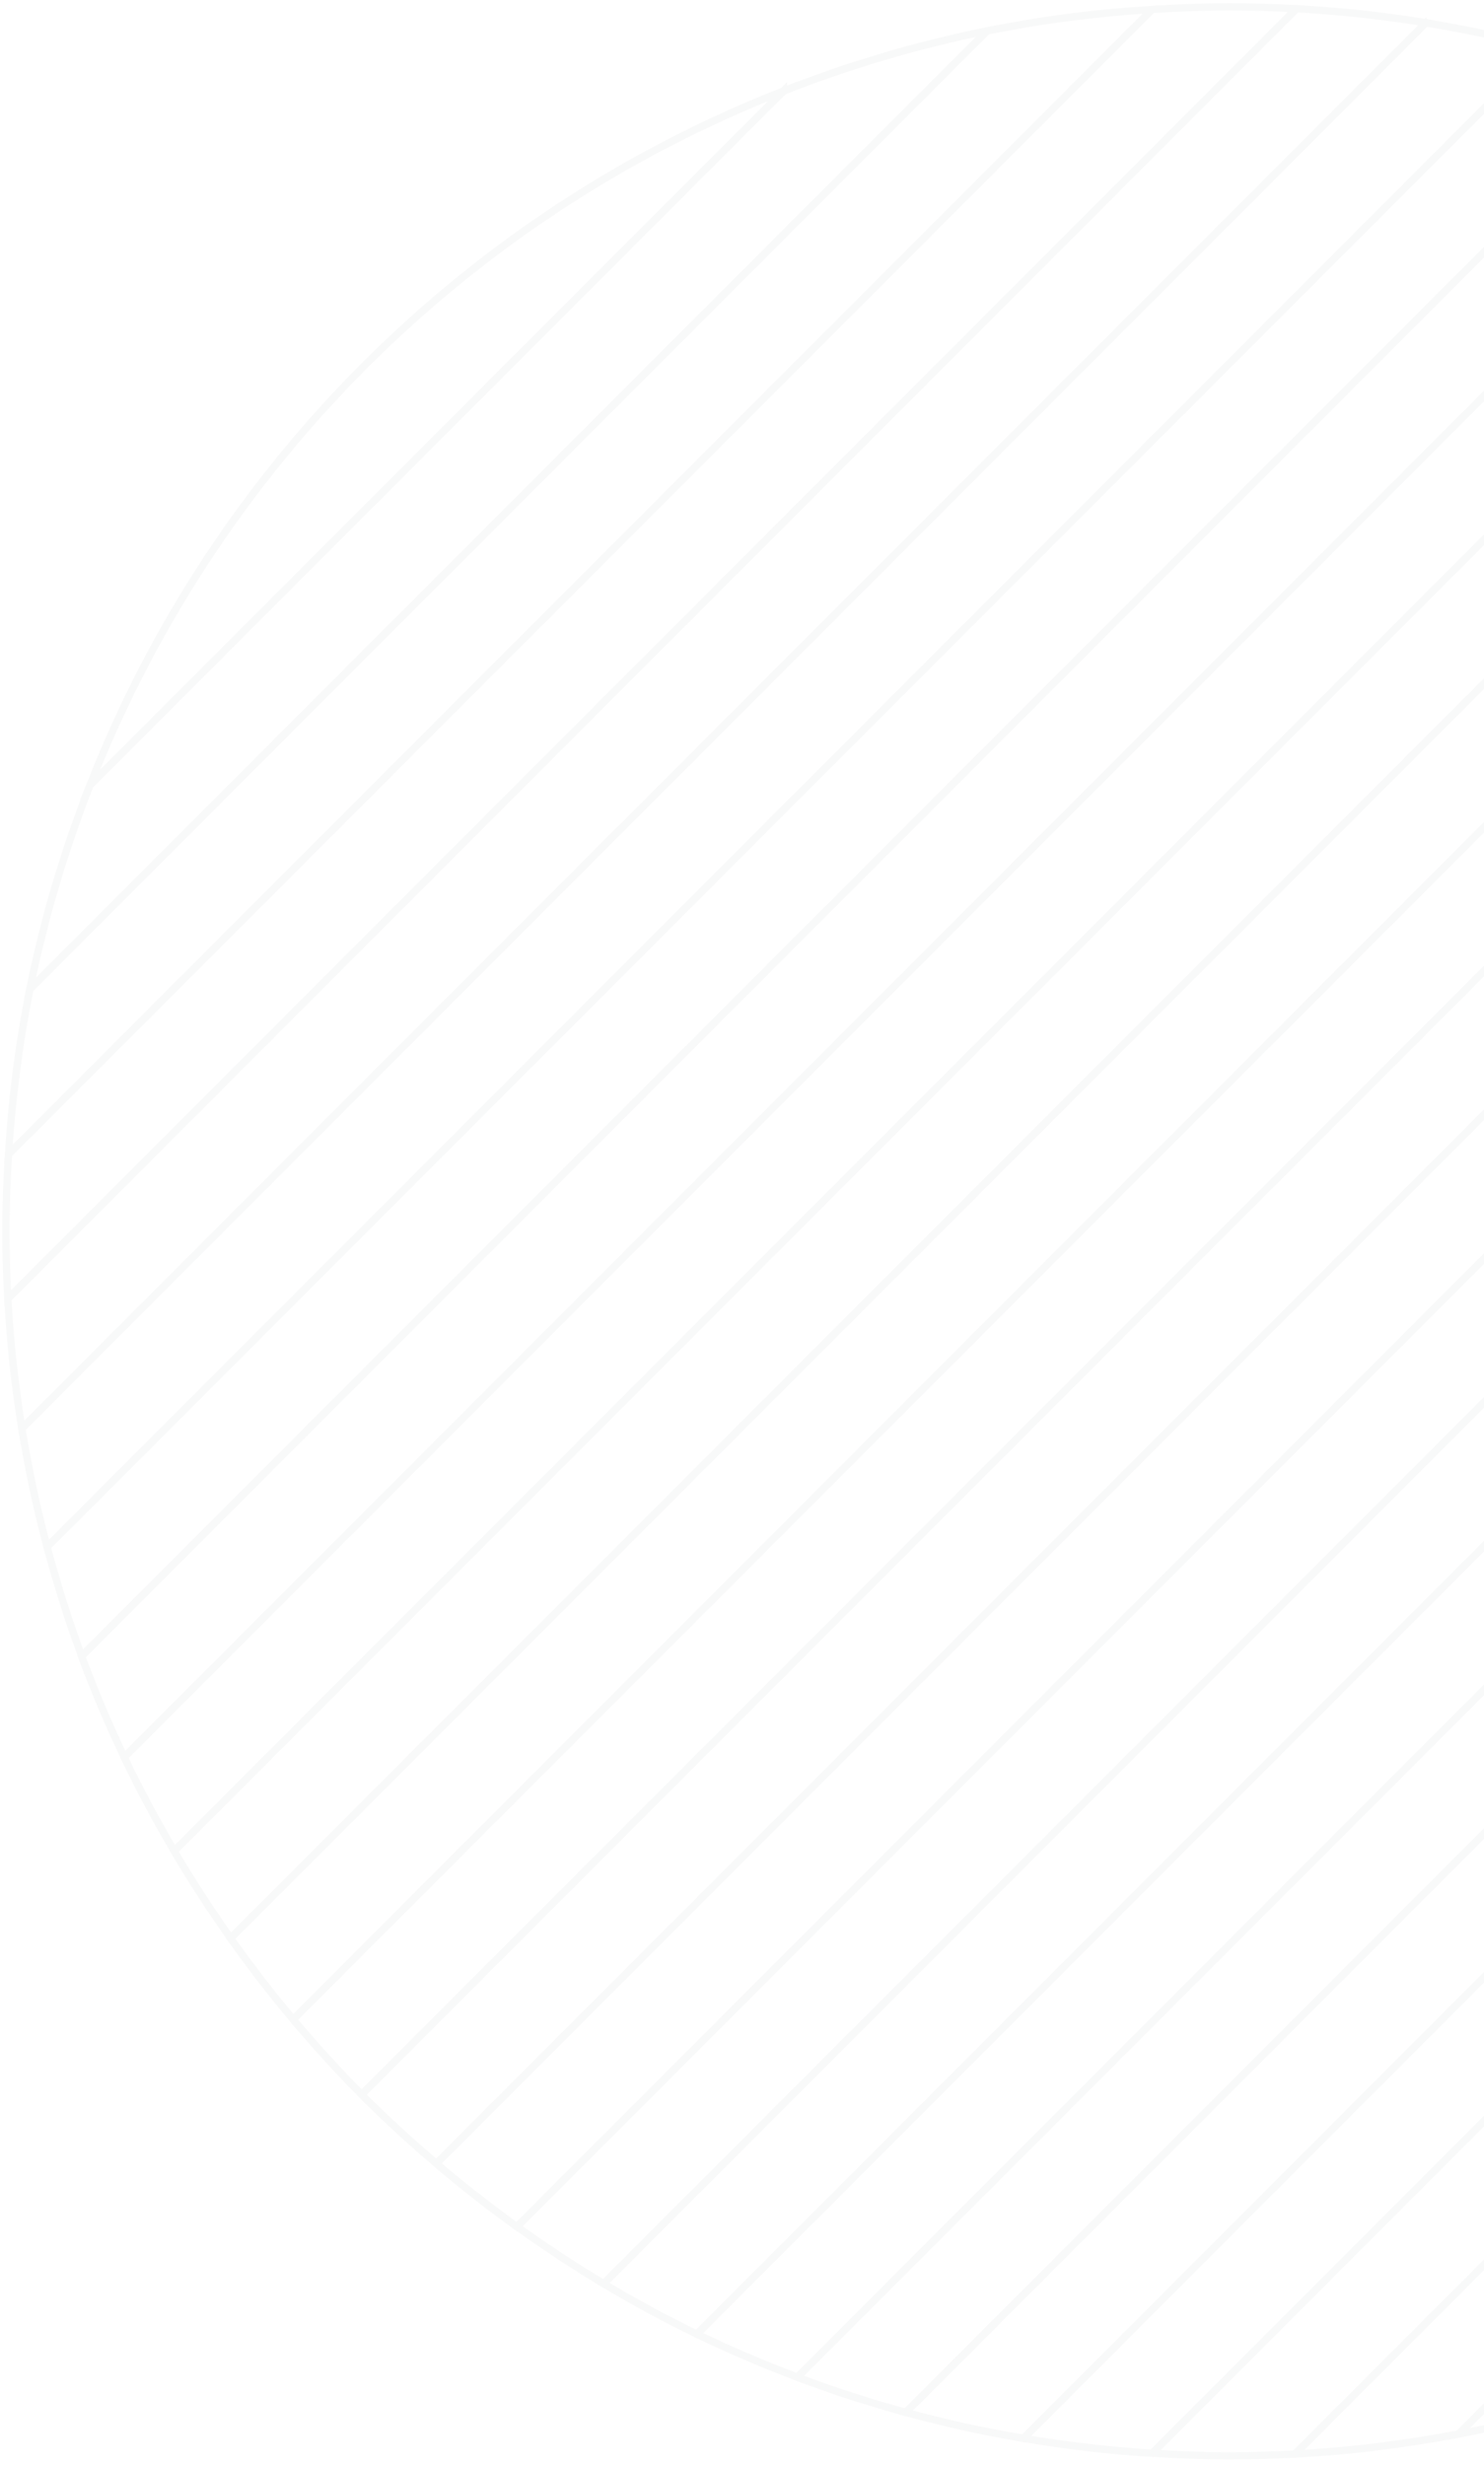 <svg width="218" height="362" viewBox="0 0 218 362" fill="none" xmlns="http://www.w3.org/2000/svg">
<g opacity="0.06">
<path d="M209.471 3.344L3.209 209.761C4.164 215.658 5.402 221.466 6.909 227.155L226.868 7.061C221.184 5.553 215.38 4.314 209.486 3.359L209.471 3.344Z" stroke="#8F9294" stroke-width="1.08" stroke-miterlimit="10"/>
<path d="M226.87 7.062L6.926 227.155C8.373 232.605 10.059 237.965 11.999 243.191L242.895 12.123C237.658 10.182 232.316 8.51 226.87 7.047V7.062Z" stroke="#8F9294" stroke-width="1.08" stroke-miterlimit="10"/>
<path d="M296.205 43.224L43.062 296.538C46.27 300.345 49.613 304.048 53.134 307.572L307.231 53.302C303.695 49.793 300.01 46.434 296.205 43.224Z" stroke="#8F9294" stroke-width="1.08" stroke-miterlimit="10"/>
<path d="M284.298 34.041L33.871 284.623C36.781 288.729 39.824 292.701 43.062 296.538L296.205 43.224C292.37 39.999 288.386 36.938 284.298 34.026V34.041Z" stroke="#8F9294" stroke-width="1.08" stroke-miterlimit="10"/>
<path d="M257.725 18.395L18.25 258.032C20.488 262.75 22.95 267.334 25.591 271.798L271.482 25.74C267.006 23.113 262.425 20.649 257.725 18.395Z" stroke="#8F9294" stroke-width="1.08" stroke-miterlimit="10"/>
<path d="M271.481 25.74L25.59 271.813C28.171 276.217 30.946 280.473 33.886 284.623L284.298 34.042C280.15 31.1 275.883 28.338 271.496 25.74H271.481Z" stroke="#8F9294" stroke-width="1.08" stroke-miterlimit="10"/>
<path d="M242.893 12.123L11.982 243.19C13.848 248.252 15.951 253.194 18.249 258.032L257.724 18.394C252.89 16.095 247.951 13.989 242.893 12.123V12.123Z" stroke="#8F9294" stroke-width="1.08" stroke-miterlimit="10"/>
<path d="M13.221 115.294L115.083 13.362C68.531 31.608 31.454 68.695 13.221 115.294V115.294Z" stroke="#8F9294" stroke-width="1.08" stroke-miterlimit="10"/>
<path d="M115.084 13.362L13.222 115.294C9.462 124.909 6.463 134.898 4.389 145.23L145 4.538C134.675 6.613 124.678 9.6 115.084 13.377V13.362Z" stroke="#8F9294" stroke-width="1.08" stroke-miterlimit="10"/>
<path d="M190.448 1.283L1.15 190.709C1.494 197.159 2.21 203.504 3.209 209.746L209.471 3.344C203.235 2.328 196.879 1.627 190.448 1.283V1.283Z" stroke="#8F9294" stroke-width="1.08" stroke-miterlimit="10"/>
<path d="M180.556 1C176.751 1 172.991 1.164 169.246 1.388L1.255 169.493C1.016 173.24 0.867 177.003 0.867 180.81C0.867 184.125 0.972 187.425 1.151 190.709L190.448 1.284C187.18 1.105 183.883 1 180.556 1V1Z" stroke="#8F9294" stroke-width="1.08" stroke-miterlimit="10"/>
<path d="M145 4.539L4.388 145.246C2.807 153.159 1.762 161.252 1.24 169.493L169.246 1.389C161.01 1.896 152.908 2.941 145.015 4.539H145Z" stroke="#8F9294" stroke-width="1.08" stroke-miterlimit="10"/>
<path d="M357.677 150.591L150.355 358.053C156.562 359.098 162.859 359.844 169.26 360.248L359.855 169.523C359.452 163.118 358.721 156.802 357.662 150.606L357.677 150.591Z" stroke="#8F9294" stroke-width="1.08" stroke-miterlimit="10"/>
<path d="M360.245 180.81C360.245 177.018 360.081 173.255 359.857 169.508L169.262 360.232C172.992 360.471 176.752 360.621 180.557 360.621C183.809 360.621 187.032 360.531 190.24 360.352L359.977 190.5C360.141 187.29 360.245 184.065 360.245 180.81Z" stroke="#8F9294" stroke-width="1.08" stroke-miterlimit="10"/>
<path d="M359.975 190.5L190.238 360.352C198.415 359.919 206.427 358.904 214.275 357.411L357.05 214.539C358.542 206.685 359.557 198.667 359.99 190.485L359.975 190.5Z" stroke="#8F9294" stroke-width="1.08" stroke-miterlimit="10"/>
<path d="M357.05 214.554L214.275 357.425C224.347 355.514 234.135 352.767 243.55 349.243L348.874 243.848C352.395 234.441 355.126 224.647 357.05 214.554V214.554Z" stroke="#8F9294" stroke-width="1.08" stroke-miterlimit="10"/>
<path d="M353.859 133.301L133.064 354.245C138.719 355.798 144.479 357.067 150.342 358.052L357.664 150.591C356.664 144.723 355.396 138.96 353.859 133.301V133.301Z" stroke="#8F9294" stroke-width="1.08" stroke-miterlimit="10"/>
<path d="M326.613 76.131L75.947 326.967C80.065 329.923 84.303 332.73 88.674 335.343L334.983 88.867C332.372 84.492 329.567 80.252 326.613 76.131Z" stroke="#8F9294" stroke-width="1.08" stroke-miterlimit="10"/>
<path d="M317.349 64.276L64.102 317.71C67.906 320.965 71.86 324.041 75.934 326.982L326.614 76.131C323.69 72.055 320.601 68.099 317.349 64.291V64.276Z" stroke="#8F9294" stroke-width="1.08" stroke-miterlimit="10"/>
<path d="M348.696 117.354L117.129 349.079C122.336 351.05 127.648 352.767 133.064 354.245L353.859 133.3C352.382 127.881 350.666 122.55 348.696 117.354V117.354Z" stroke="#8F9294" stroke-width="1.08" stroke-miterlimit="10"/>
<path d="M307.232 53.302L53.119 307.572C56.626 311.11 60.311 314.47 64.101 317.695L317.348 64.276C314.125 60.484 310.753 56.811 307.232 53.287V53.302Z" stroke="#8F9294" stroke-width="1.08" stroke-miterlimit="10"/>
<path d="M342.383 102.573L102.371 342.748C107.176 345.078 112.114 347.168 117.142 349.079L348.695 117.355C346.8 112.323 344.696 107.381 342.369 102.573H342.383Z" stroke="#8F9294" stroke-width="1.08" stroke-miterlimit="10"/>
<path d="M334.985 88.867L88.676 335.343C93.122 338.001 97.688 340.479 102.373 342.749L342.385 102.574C340.117 97.885 337.641 93.317 334.985 88.867Z" stroke="#8F9294" stroke-width="1.08" stroke-miterlimit="10"/>
</g>
</svg>
